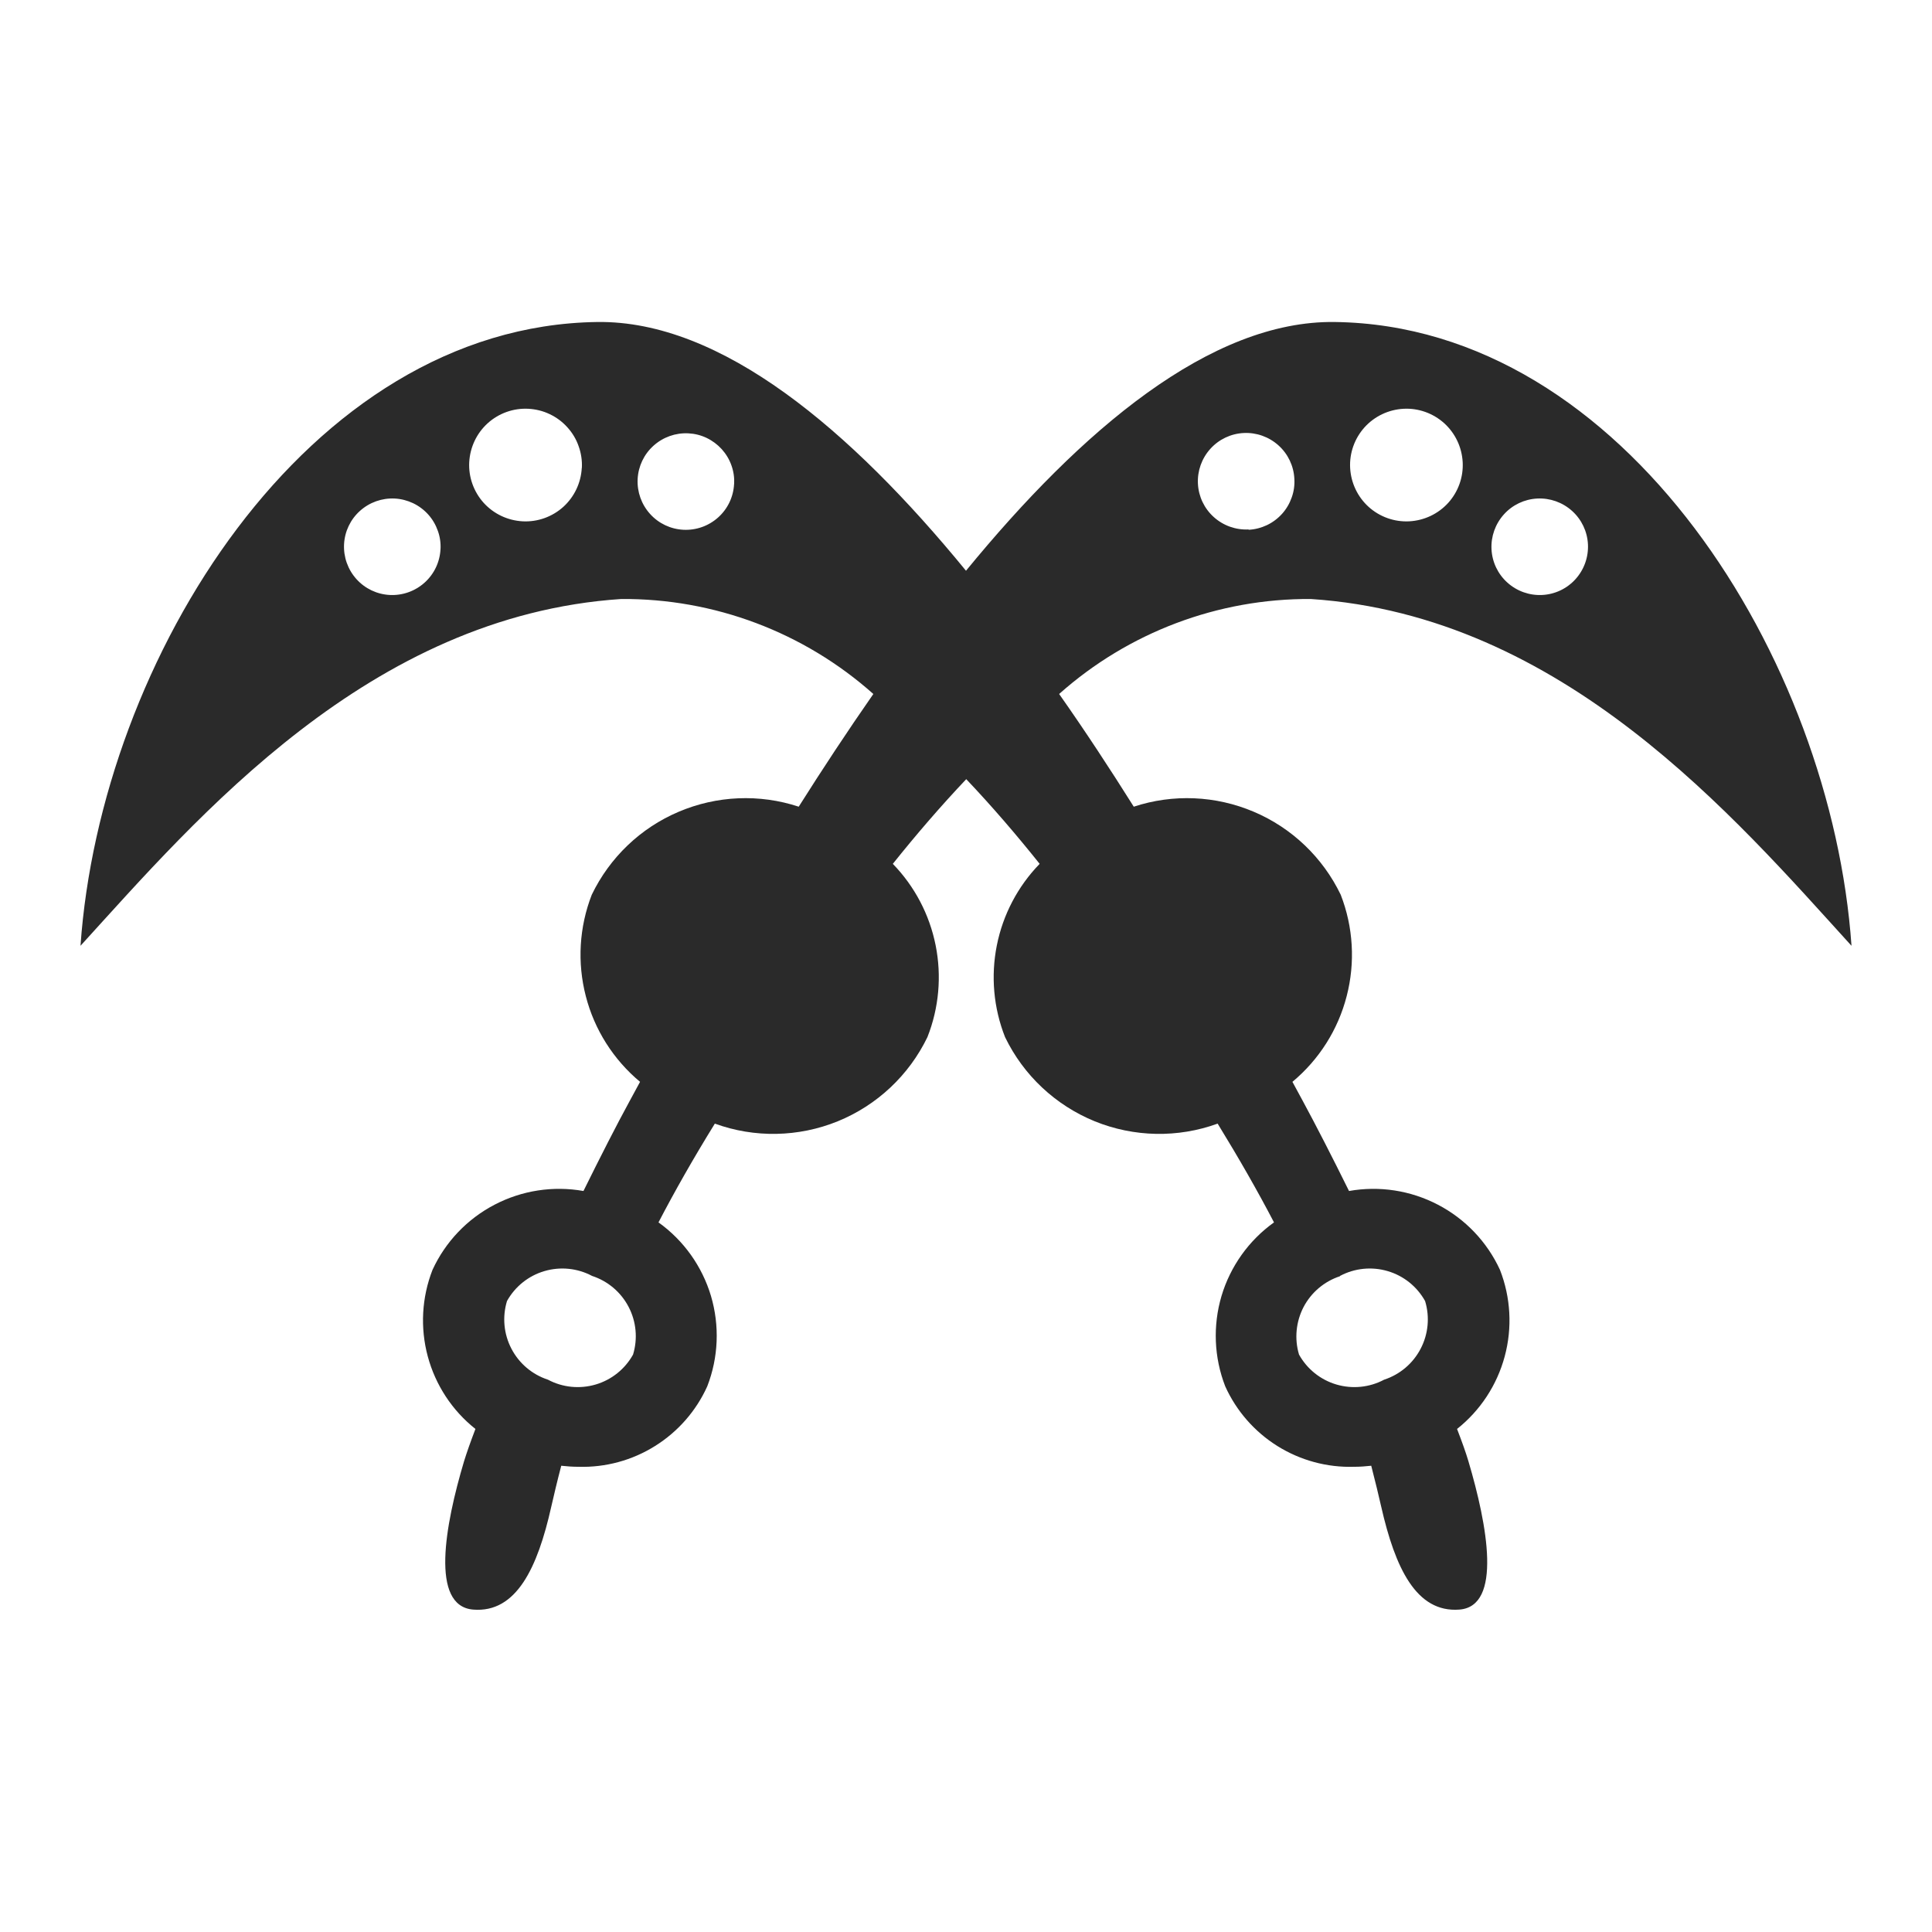 <svg width="24" height="24" viewBox="0 0 24 24" fill="none" xmlns="http://www.w3.org/2000/svg">
<path d="M16.283 7.441C19.416 7.647 21.544 10.147 23 11.749C22.753 8.201 20.189 4.049 16.583 4C15.037 3.978 13.429 5.346 12 7.09C10.572 5.346 8.963 3.978 7.417 4C3.81 4.051 1.247 8.2 1 11.749C2.456 10.149 4.585 7.649 7.717 7.441C8.871 7.433 9.987 7.853 10.849 8.621C10.524 9.088 10.213 9.56 9.922 10.021C9.434 9.86 8.904 9.883 8.431 10.084C7.957 10.285 7.574 10.652 7.351 11.115C7.195 11.516 7.169 11.957 7.277 12.374C7.384 12.791 7.62 13.163 7.951 13.439L7.822 13.677C7.658 13.977 7.458 14.37 7.248 14.795C6.871 14.728 6.483 14.788 6.144 14.965C5.804 15.142 5.533 15.427 5.373 15.774C5.239 16.117 5.218 16.494 5.314 16.85C5.41 17.206 5.617 17.522 5.906 17.751C5.845 17.91 5.796 18.051 5.765 18.151C5.528 18.945 5.342 19.951 5.878 19.995C6.414 20.039 6.678 19.476 6.848 18.717C6.88 18.578 6.92 18.406 6.972 18.208C7.043 18.216 7.114 18.221 7.186 18.221C7.522 18.231 7.853 18.141 8.137 17.963C8.422 17.785 8.648 17.527 8.786 17.221C8.925 16.863 8.941 16.468 8.832 16.099C8.722 15.731 8.493 15.409 8.18 15.185C8.38 14.801 8.611 14.393 8.88 13.958C9.375 14.138 9.919 14.127 10.407 13.929C10.895 13.73 11.292 13.357 11.521 12.883C11.664 12.521 11.699 12.125 11.623 11.744C11.547 11.362 11.362 11.01 11.091 10.731C11.381 10.368 11.686 10.014 12.003 9.679C12.32 10.013 12.625 10.368 12.915 10.731C12.644 11.01 12.459 11.362 12.383 11.744C12.307 12.125 12.342 12.521 12.485 12.883C12.714 13.357 13.111 13.73 13.599 13.929C14.087 14.127 14.631 14.138 15.126 13.958C15.393 14.393 15.626 14.801 15.826 15.185C15.513 15.409 15.284 15.731 15.174 16.099C15.065 16.468 15.081 16.863 15.22 17.221C15.358 17.527 15.584 17.785 15.868 17.963C16.153 18.141 16.484 18.231 16.82 18.221C16.892 18.221 16.963 18.216 17.034 18.208C17.086 18.408 17.126 18.578 17.158 18.717C17.331 19.476 17.592 20.035 18.128 19.995C18.664 19.955 18.477 18.946 18.241 18.151C18.21 18.046 18.161 17.909 18.1 17.751C18.389 17.522 18.596 17.206 18.692 16.85C18.788 16.494 18.767 16.117 18.633 15.774C18.473 15.427 18.202 15.142 17.862 14.965C17.523 14.788 17.135 14.728 16.758 14.795C16.548 14.37 16.348 13.98 16.184 13.677L16.055 13.439C16.386 13.163 16.622 12.791 16.729 12.374C16.837 11.957 16.811 11.516 16.655 11.115C16.432 10.652 16.049 10.285 15.575 10.084C15.102 9.883 14.572 9.86 14.084 10.021C13.793 9.558 13.484 9.086 13.157 8.621C14.017 7.855 15.131 7.434 16.283 7.441V7.441ZM19.096 6.193C19.255 6.185 19.41 6.24 19.529 6.347C19.647 6.453 19.718 6.602 19.726 6.761V6.761C19.734 6.92 19.679 7.075 19.572 7.194C19.466 7.312 19.317 7.383 19.158 7.391V7.391C18.999 7.399 18.844 7.344 18.725 7.237C18.607 7.131 18.536 6.982 18.528 6.823V6.823C18.52 6.664 18.575 6.509 18.682 6.39C18.788 6.272 18.937 6.201 19.096 6.193V6.193ZM17.435 5.078C17.62 5.068 17.802 5.133 17.94 5.257C18.078 5.382 18.16 5.556 18.17 5.741V5.741C18.18 5.926 18.115 6.108 17.991 6.246C17.866 6.384 17.692 6.466 17.507 6.476V6.476C17.322 6.486 17.14 6.421 17.002 6.297C16.864 6.172 16.782 5.998 16.772 5.813C16.762 5.628 16.827 5.446 16.951 5.308C17.076 5.17 17.25 5.088 17.435 5.078ZM5.472 6.823C5.464 6.982 5.393 7.131 5.275 7.237C5.156 7.344 5.001 7.399 4.842 7.391V7.391C4.683 7.383 4.534 7.312 4.428 7.194C4.321 7.075 4.266 6.92 4.274 6.761V6.761C4.282 6.602 4.353 6.453 4.471 6.347C4.59 6.24 4.745 6.185 4.904 6.193V6.193C4.983 6.197 5.06 6.217 5.132 6.251C5.203 6.285 5.267 6.333 5.32 6.392C5.373 6.451 5.413 6.52 5.439 6.594C5.466 6.669 5.477 6.748 5.472 6.827V6.823ZM7.227 5.813C7.217 5.998 7.135 6.172 6.997 6.297C6.859 6.421 6.677 6.486 6.492 6.476C6.307 6.466 6.133 6.384 6.008 6.246C5.884 6.108 5.819 5.926 5.829 5.741V5.741C5.839 5.556 5.921 5.382 6.059 5.257C6.197 5.133 6.379 5.068 6.564 5.078C6.656 5.083 6.746 5.105 6.829 5.145C6.912 5.184 6.987 5.24 7.048 5.308C7.11 5.376 7.158 5.456 7.188 5.543C7.219 5.629 7.233 5.721 7.228 5.813H7.227ZM9.119 6.013C9.111 6.172 9.04 6.321 8.922 6.427C8.803 6.534 8.648 6.589 8.489 6.581V6.581C8.33 6.573 8.181 6.502 8.075 6.384C7.968 6.265 7.913 6.11 7.921 5.951V5.951C7.929 5.792 8 5.643 8.118 5.537C8.237 5.43 8.392 5.375 8.551 5.383V5.383C8.63 5.387 8.707 5.406 8.778 5.44C8.849 5.474 8.913 5.522 8.966 5.58C9.019 5.639 9.06 5.707 9.086 5.781C9.113 5.856 9.124 5.934 9.12 6.013H9.119ZM7.864 16.827C7.764 17.007 7.597 17.141 7.399 17.199C7.202 17.257 6.989 17.236 6.807 17.139C6.611 17.075 6.448 16.937 6.353 16.754C6.258 16.572 6.238 16.359 6.298 16.162C6.398 15.982 6.565 15.848 6.763 15.79C6.96 15.732 7.173 15.753 7.355 15.85C7.551 15.914 7.714 16.052 7.809 16.235C7.904 16.417 7.924 16.63 7.864 16.827V16.827ZM16.646 15.85C16.828 15.753 17.041 15.732 17.238 15.79C17.436 15.848 17.603 15.982 17.703 16.162C17.763 16.359 17.743 16.572 17.648 16.754C17.553 16.937 17.39 17.075 17.194 17.139C17.012 17.236 16.799 17.257 16.602 17.199C16.404 17.141 16.237 17.007 16.137 16.827C16.078 16.631 16.099 16.419 16.193 16.237C16.288 16.056 16.45 15.918 16.645 15.854L16.646 15.85ZM15.511 6.577C15.352 6.585 15.197 6.53 15.078 6.423C14.96 6.317 14.889 6.168 14.881 6.009V6.009C14.873 5.85 14.928 5.695 15.035 5.576C15.141 5.458 15.29 5.387 15.449 5.379V5.379C15.608 5.371 15.763 5.426 15.882 5.533C16 5.639 16.071 5.788 16.079 5.947C16.084 6.026 16.073 6.105 16.046 6.18C16.02 6.254 15.98 6.323 15.927 6.382C15.874 6.441 15.81 6.489 15.739 6.523C15.667 6.557 15.59 6.577 15.511 6.581V6.577Z" fill="#2A2A2A"/>
</svg>
